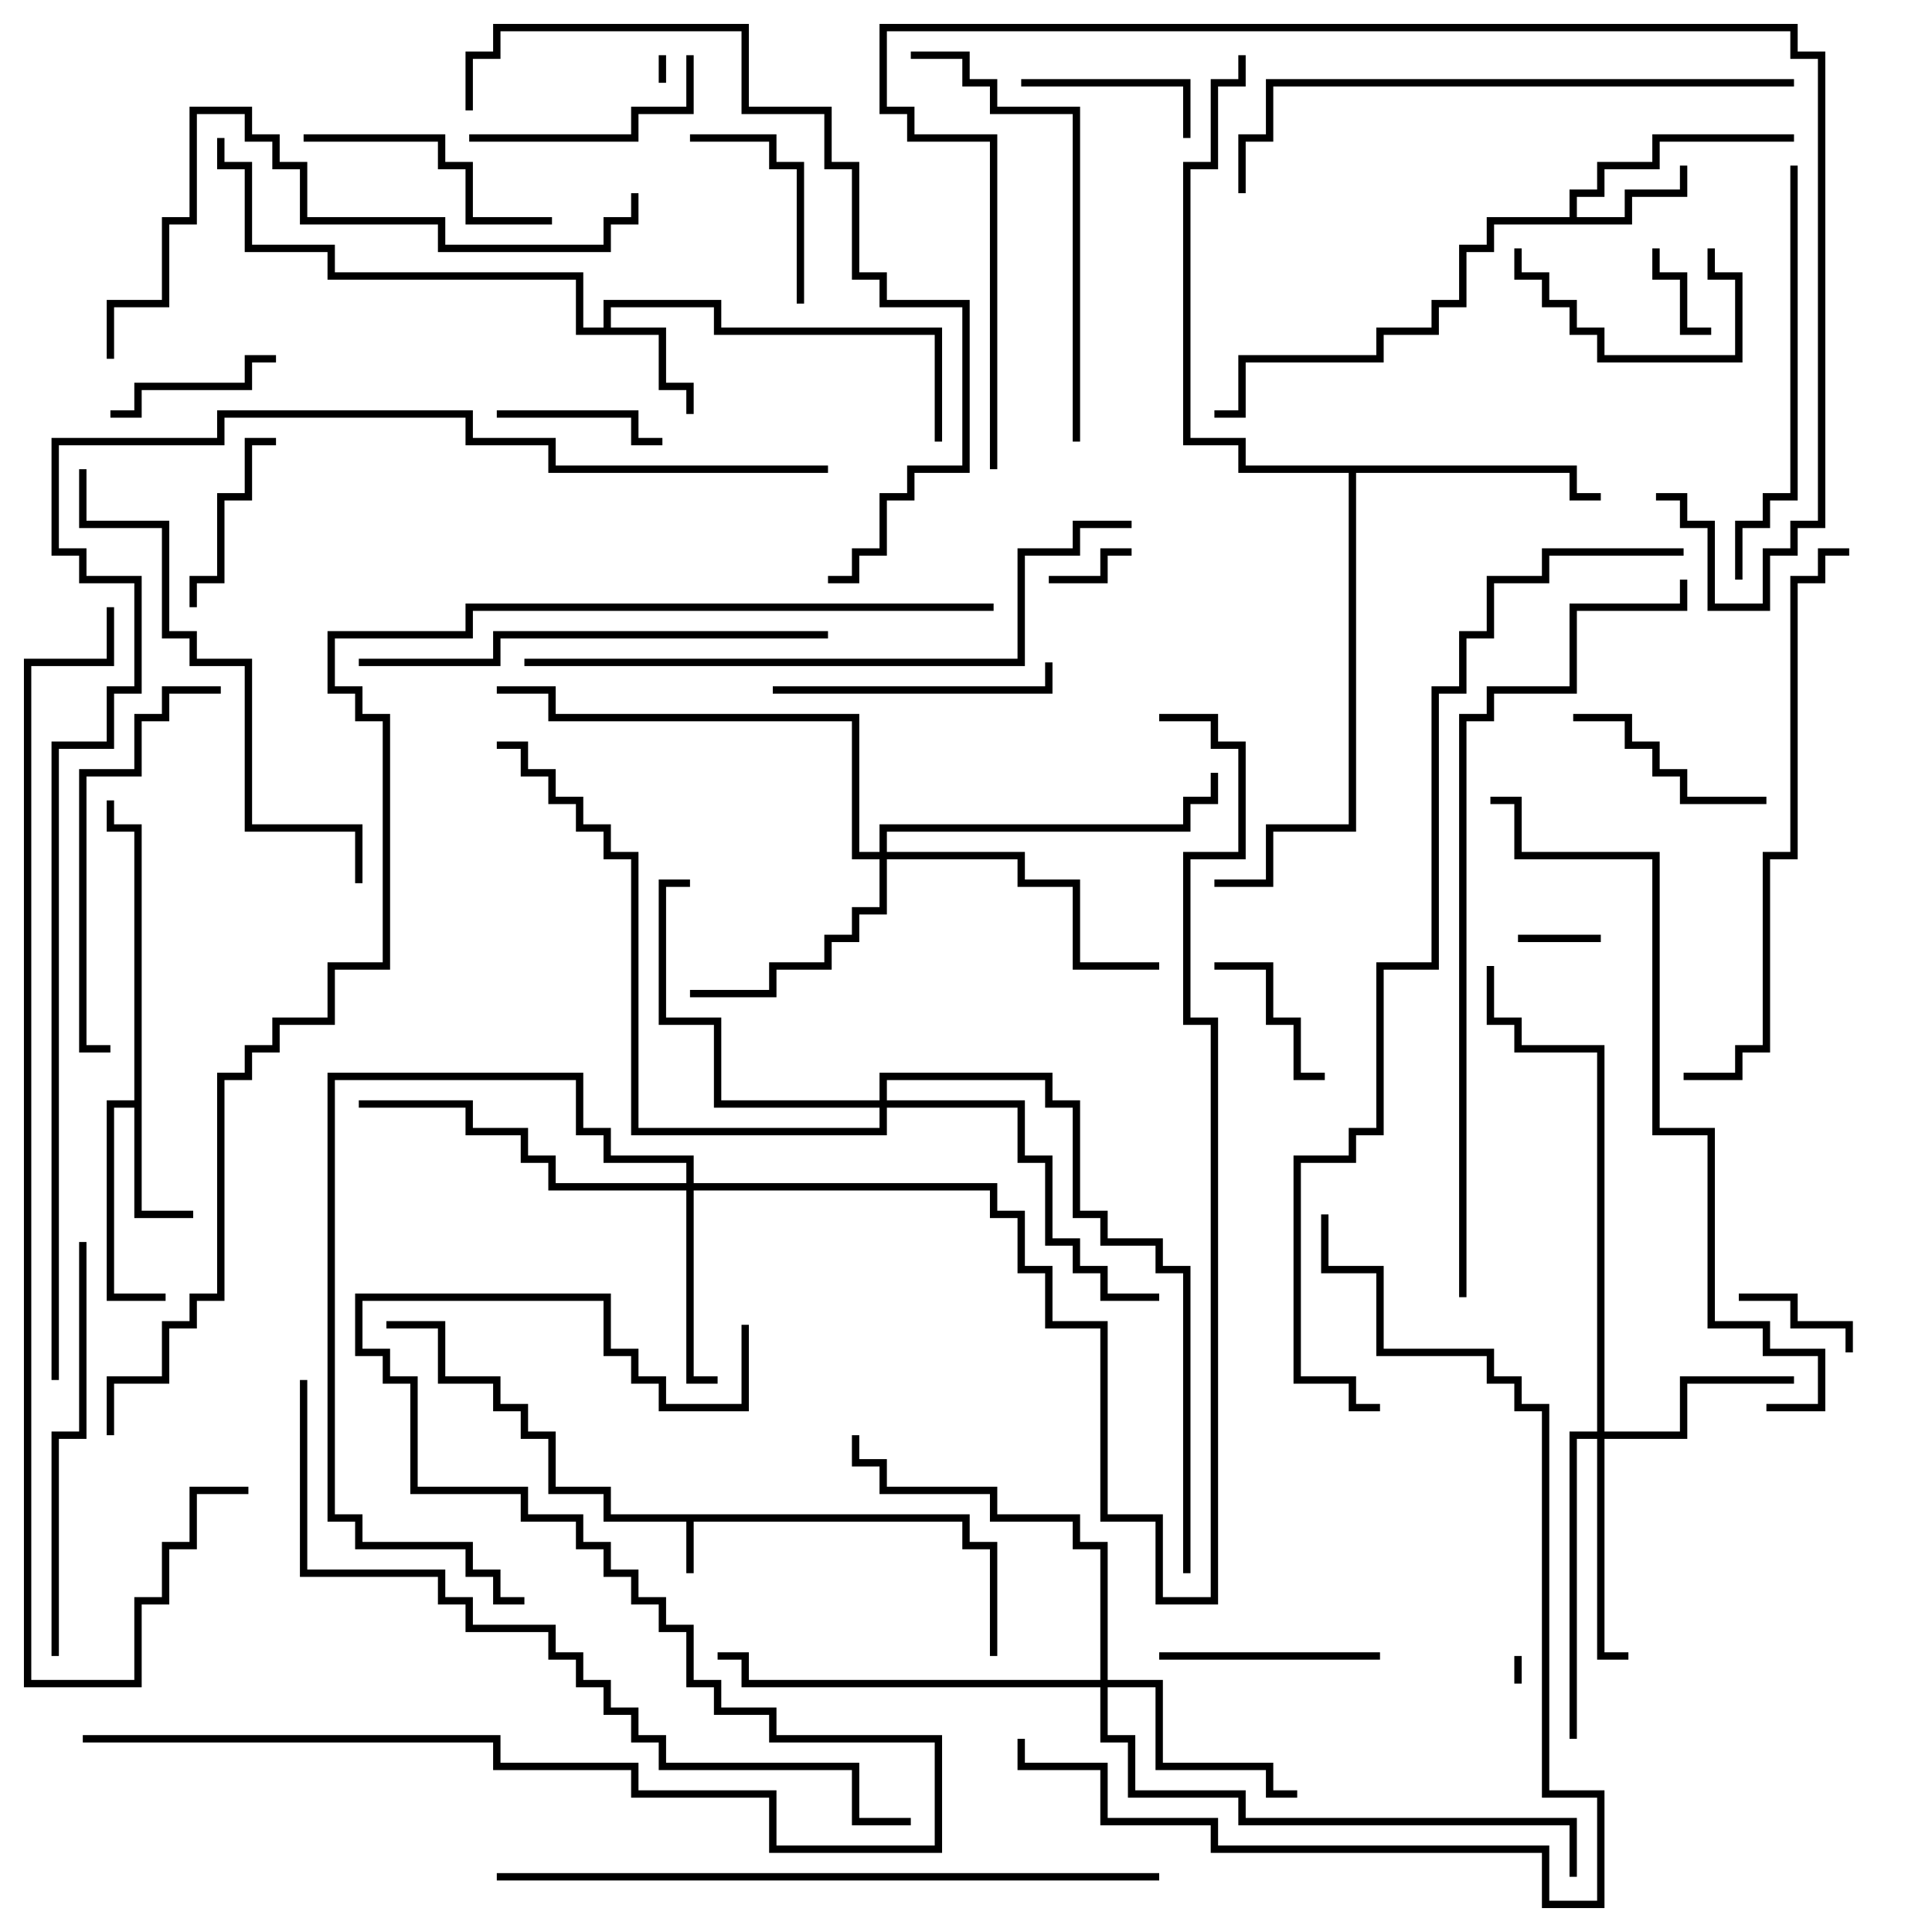 <svg version="1.1" width="105" height="105" xmlns="http://www.w3.org/2000/svg"><path d="M52.7,82.3L52.7,83.8L54.2,83.8L54.2,90L53.8,90L53.8,84.2L52.3,84.2L52.3,82.7L37.7,82.7L37.7,85.5L37.3,85.5L37.3,82.7L32.8,82.7L32.8,81.2L29.8,81.2L29.8,78.2L28.3,78.2L28.3,76.7L26.8,76.7L26.8,75.2L23.8,75.2L23.8,72.2L21,72.2L21,71.8L24.2,71.8L24.2,74.8L27.2,74.8L27.2,76.3L28.7,76.3L28.7,77.8L30.2,77.8L30.2,80.8L33.2,80.8L33.2,82.3z" stroke="none"/><path d="M32.8,17.8L32.8,16.3L39.2,16.3L39.2,17.8L51.2,17.8L51.2,24L50.8,24L50.8,18.2L38.8,18.2L38.8,16.7L33.2,16.7L33.2,17.8L36.2,17.8L36.2,20.8L37.7,20.8L37.7,22.5L37.3,22.5L37.3,21.2L35.8,21.2L35.8,18.2L31.3,18.2L31.3,15.2L17.8,15.2L17.8,13.7L13.3,13.7L13.3,9.2L11.8,9.2L11.8,7.5L12.2,7.5L12.2,8.8L13.7,8.8L13.7,13.3L18.2,13.3L18.2,14.8L31.7,14.8L31.7,17.8z" stroke="none"/><path d="M85.3,11.8L85.3,10.3L86.8,10.3L86.8,8.8L89.8,8.8L89.8,7.3L97.5,7.3L97.5,7.7L90.2,7.7L90.2,9.2L87.2,9.2L87.2,10.7L85.7,10.7L85.7,11.8L88.3,11.8L88.3,10.3L91.3,10.3L91.3,9L91.7,9L91.7,10.7L88.7,10.7L88.7,12.2L81.2,12.2L81.2,13.7L79.7,13.7L79.7,16.7L78.2,16.7L78.2,18.2L75.2,18.2L75.2,19.7L67.7,19.7L67.7,22.7L66,22.7L66,22.3L67.3,22.3L67.3,19.3L74.8,19.3L74.8,17.8L77.8,17.8L77.8,16.3L79.3,16.3L79.3,13.3L80.8,13.3L80.8,11.8z" stroke="none"/><path d="M7.3,59.8L7.3,45.2L5.8,45.2L5.8,43.5L6.2,43.5L6.2,44.8L7.7,44.8L7.7,65.8L10.5,65.8L10.5,66.2L7.3,66.2L7.3,60.2L6.2,60.2L6.2,70.3L9,70.3L9,70.7L5.8,70.7L5.8,59.8z" stroke="none"/><path d="M85.7,25.3L85.7,26.8L87,26.8L87,27.2L85.3,27.2L85.3,25.7L73.7,25.7L73.7,45.2L69.2,45.2L69.2,48.2L66,48.2L66,47.8L68.8,47.8L68.8,44.8L73.3,44.8L73.3,25.7L67.3,25.7L67.3,24.2L64.3,24.2L64.3,8.8L65.8,8.8L65.8,4.3L67.3,4.3L67.3,3L67.7,3L67.7,4.7L66.2,4.7L66.2,9.2L64.7,9.2L64.7,23.8L67.7,23.8L67.7,25.3z" stroke="none"/><path d="M37.3,64.3L37.3,63.2L32.8,63.2L32.8,61.7L31.3,61.7L31.3,58.7L18.2,58.7L18.2,82.3L19.7,82.3L19.7,83.8L25.7,83.8L25.7,85.3L27.2,85.3L27.2,86.8L28.5,86.8L28.5,87.2L26.8,87.2L26.8,85.7L25.3,85.7L25.3,84.2L19.3,84.2L19.3,82.7L17.8,82.7L17.8,58.3L31.7,58.3L31.7,61.3L33.2,61.3L33.2,62.8L37.7,62.8L37.7,64.3L54.2,64.3L54.2,65.8L55.7,65.8L55.7,68.8L57.2,68.8L57.2,71.8L60.2,71.8L60.2,82.3L63.2,82.3L63.2,86.8L65.8,86.8L65.8,55.7L64.3,55.7L64.3,46.3L67.3,46.3L67.3,40.7L65.8,40.7L65.8,39.2L63,39.2L63,38.8L66.2,38.8L66.2,40.3L67.7,40.3L67.7,46.7L64.7,46.7L64.7,55.3L66.2,55.3L66.2,87.2L62.8,87.2L62.8,82.7L59.8,82.7L59.8,72.2L56.8,72.2L56.8,69.2L55.3,69.2L55.3,66.2L53.8,66.2L53.8,64.7L37.7,64.7L37.7,74.8L39,74.8L39,75.2L37.3,75.2L37.3,64.7L29.8,64.7L29.8,63.2L28.3,63.2L28.3,61.7L25.3,61.7L25.3,60.2L19.5,60.2L19.5,59.8L25.7,59.8L25.7,61.3L28.7,61.3L28.7,62.8L30.2,62.8L30.2,64.3z" stroke="none"/><path d="M86.8,77.8L86.8,57.2L82.3,57.2L82.3,55.7L80.8,55.7L80.8,52.5L81.2,52.5L81.2,55.3L82.7,55.3L82.7,56.8L87.2,56.8L87.2,77.8L91.3,77.8L91.3,74.8L97.5,74.8L97.5,75.2L91.7,75.2L91.7,78.2L87.2,78.2L87.2,89.8L88.5,89.8L88.5,90.2L86.8,90.2L86.8,78.2L85.7,78.2L85.7,94.5L85.3,94.5L85.3,77.8z" stroke="none"/><path d="M59.8,91.3L59.8,84.2L58.3,84.2L58.3,82.7L53.8,82.7L53.8,81.2L47.8,81.2L47.8,79.7L46.3,79.7L46.3,78L46.7,78L46.7,79.3L48.2,79.3L48.2,80.8L54.2,80.8L54.2,82.3L58.7,82.3L58.7,83.8L60.2,83.8L60.2,91.3L63.2,91.3L63.2,95.8L69.2,95.8L69.2,97.3L70.5,97.3L70.5,97.7L68.8,97.7L68.8,96.2L62.8,96.2L62.8,91.7L60.2,91.7L60.2,94.3L61.7,94.3L61.7,97.3L67.7,97.3L67.7,98.8L85.7,98.8L85.7,102L85.3,102L85.3,99.2L67.3,99.2L67.3,97.7L61.3,97.7L61.3,94.7L59.8,94.7L59.8,91.7L40.3,91.7L40.3,90.2L39,90.2L39,89.8L40.7,89.8L40.7,91.3z" stroke="none"/><path d="M47.8,46.3L47.8,44.8L64.3,44.8L64.3,43.3L65.8,43.3L65.8,42L66.2,42L66.2,43.7L64.7,43.7L64.7,45.2L48.2,45.2L48.2,46.3L55.7,46.3L55.7,47.8L58.7,47.8L58.7,52.3L63,52.3L63,52.7L58.3,52.7L58.3,48.2L55.3,48.2L55.3,46.7L48.2,46.7L48.2,49.7L46.7,49.7L46.7,51.2L45.2,51.2L45.2,52.7L42.2,52.7L42.2,54.2L37.5,54.2L37.5,53.8L41.8,53.8L41.8,52.3L44.8,52.3L44.8,50.8L46.3,50.8L46.3,49.3L47.8,49.3L47.8,46.7L46.3,46.7L46.3,39.2L29.8,39.2L29.8,37.7L27,37.7L27,37.3L30.2,37.3L30.2,38.8L46.7,38.8L46.7,46.3z" stroke="none"/><path d="M47.8,59.8L47.8,58.3L57.2,58.3L57.2,59.8L58.7,59.8L58.7,65.8L60.2,65.8L60.2,67.3L63.2,67.3L63.2,68.8L64.7,68.8L64.7,85.5L64.3,85.5L64.3,69.2L62.8,69.2L62.8,67.7L59.8,67.7L59.8,66.2L58.3,66.2L58.3,60.2L56.8,60.2L56.8,58.7L48.2,58.7L48.2,59.8L55.7,59.8L55.7,62.8L57.2,62.8L57.2,67.3L58.7,67.3L58.7,68.8L60.2,68.8L60.2,70.3L63,70.3L63,70.7L59.8,70.7L59.8,69.2L58.3,69.2L58.3,67.7L56.8,67.7L56.8,63.2L55.3,63.2L55.3,60.2L48.2,60.2L48.2,61.7L34.3,61.7L34.3,46.7L32.8,46.7L32.8,45.2L31.3,45.2L31.3,43.7L29.8,43.7L29.8,42.2L28.3,42.2L28.3,40.7L27,40.7L27,40.3L28.7,40.3L28.7,41.8L30.2,41.8L30.2,43.3L31.7,43.3L31.7,44.8L33.2,44.8L33.2,46.3L34.7,46.3L34.7,61.3L47.8,61.3L47.8,60.2L38.8,60.2L38.8,55.7L35.8,55.7L35.8,47.8L37.5,47.8L37.5,48.2L36.2,48.2L36.2,55.3L39.2,55.3L39.2,59.8z" stroke="none"/><path d="M82.7,91.5L82.3,91.5L82.3,90L82.7,90z" stroke="none"/><path d="M35.8,3L36.2,3L36.2,4.5L35.8,4.5z" stroke="none"/><path d="M82.5,51.2L82.5,50.8L87,50.8L87,51.2z" stroke="none"/><path d="M57,31.7L57,31.3L59.8,31.3L59.8,29.8L61.5,29.8L61.5,30.2L60.2,30.2L60.2,31.7z" stroke="none"/><path d="M89.8,13.5L90.2,13.5L90.2,14.8L91.7,14.8L91.7,17.8L93,17.8L93,18.2L91.3,18.2L91.3,15.2L89.8,15.2z" stroke="none"/><path d="M94.5,70.7L94.5,70.3L97.7,70.3L97.7,71.8L100.7,71.8L100.7,73.5L100.3,73.5L100.3,72.2L97.3,72.2L97.3,70.7z" stroke="none"/><path d="M72,58.3L72,58.7L70.3,58.7L70.3,55.7L68.8,55.7L68.8,52.7L66,52.7L66,52.3L69.2,52.3L69.2,55.3L70.7,55.3L70.7,58.3z" stroke="none"/><path d="M27,22.7L27,22.3L34.7,22.3L34.7,23.8L36,23.8L36,24.2L34.3,24.2L34.3,22.7z" stroke="none"/><path d="M55.5,4.7L55.5,4.3L64.7,4.3L64.7,7.5L64.3,7.5L64.3,4.7z" stroke="none"/><path d="M6,22.7L6,22.3L7.3,22.3L7.3,20.8L13.3,20.8L13.3,19.3L15,19.3L15,19.7L13.7,19.7L13.7,21.2L7.7,21.2L7.7,22.7z" stroke="none"/><path d="M10.7,33L10.3,33L10.3,31.3L11.8,31.3L11.8,26.8L13.3,26.8L13.3,23.8L15,23.8L15,24.2L13.7,24.2L13.7,27.2L12.2,27.2L12.2,31.7L10.7,31.7z" stroke="none"/><path d="M92.8,13.5L93.2,13.5L93.2,14.8L94.7,14.8L94.7,19.7L86.8,19.7L86.8,18.2L85.3,18.2L85.3,16.7L83.8,16.7L83.8,15.2L82.3,15.2L82.3,13.5L82.7,13.5L82.7,14.8L84.2,14.8L84.2,16.3L85.7,16.3L85.7,17.8L87.2,17.8L87.2,19.3L94.3,19.3L94.3,15.2L92.8,15.2z" stroke="none"/><path d="M43.7,16.5L43.3,16.5L43.3,9.2L41.8,9.2L41.8,7.7L37.5,7.7L37.5,7.3L42.2,7.3L42.2,8.8L43.7,8.8z" stroke="none"/><path d="M85.5,39.2L85.5,38.8L88.7,38.8L88.7,40.3L90.2,40.3L90.2,41.8L91.7,41.8L91.7,43.3L96,43.3L96,43.7L91.3,43.7L91.3,42.2L89.8,42.2L89.8,40.7L88.3,40.7L88.3,39.2z" stroke="none"/><path d="M63,90.2L63,89.8L75,89.8L75,90.2z" stroke="none"/><path d="M25.5,7.7L25.5,7.3L34.3,7.3L34.3,5.8L37.3,5.8L37.3,3L37.7,3L37.7,6.2L34.7,6.2L34.7,7.7z" stroke="none"/><path d="M16.5,7.7L16.5,7.3L24.2,7.3L24.2,8.8L25.7,8.8L25.7,11.8L30,11.8L30,12.2L25.3,12.2L25.3,9.2L23.8,9.2L23.8,7.7z" stroke="none"/><path d="M42,37.7L42,37.3L56.8,37.3L56.8,36L57.2,36L57.2,37.7z" stroke="none"/><path d="M12,37.3L12,37.7L9.2,37.7L9.2,39.2L7.7,39.2L7.7,42.2L4.7,42.2L4.7,56.8L6,56.8L6,57.2L4.3,57.2L4.3,41.8L7.3,41.8L7.3,38.8L8.8,38.8L8.8,37.3z" stroke="none"/><path d="M3.2,90L2.8,90L2.8,77.8L4.3,77.8L4.3,67.5L4.7,67.5L4.7,78.2L3.2,78.2z" stroke="none"/><path d="M97.3,9L97.7,9L97.7,27.2L96.2,27.2L96.2,28.7L94.7,28.7L94.7,31.5L94.3,31.5L94.3,28.3L95.8,28.3L95.8,26.8L97.3,26.8z" stroke="none"/><path d="M58.7,24L58.3,24L58.3,6.2L53.8,6.2L53.8,4.7L52.3,4.7L52.3,3.2L49.5,3.2L49.5,2.8L52.7,2.8L52.7,4.3L54.2,4.3L54.2,5.8L58.7,5.8z" stroke="none"/><path d="M19.5,36.2L19.5,35.8L26.8,35.8L26.8,34.3L45,34.3L45,34.7L27.2,34.7L27.2,36.2z" stroke="none"/><path d="M4.3,25.5L4.7,25.5L4.7,28.3L9.2,28.3L9.2,34.3L10.7,34.3L10.7,35.8L13.7,35.8L13.7,44.8L19.7,44.8L19.7,48L19.3,48L19.3,45.2L13.3,45.2L13.3,36.2L10.3,36.2L10.3,34.7L8.8,34.7L8.8,28.7L4.3,28.7z" stroke="none"/><path d="M34.3,10.5L34.7,10.5L34.7,12.2L33.2,12.2L33.2,13.7L23.8,13.7L23.8,12.2L16.3,12.2L16.3,9.2L14.8,9.2L14.8,7.7L13.3,7.7L13.3,6.2L10.7,6.2L10.7,12.2L9.2,12.2L9.2,16.7L6.2,16.7L6.2,19.5L5.8,19.5L5.8,16.3L8.8,16.3L8.8,11.8L10.3,11.8L10.3,5.8L13.7,5.8L13.7,7.3L15.2,7.3L15.2,8.8L16.7,8.8L16.7,11.8L24.2,11.8L24.2,13.3L32.8,13.3L32.8,11.8L34.3,11.8z" stroke="none"/><path d="M91.5,58.7L91.5,58.3L94.3,58.3L94.3,56.8L95.8,56.8L95.8,46.3L97.3,46.3L97.3,31.3L98.8,31.3L98.8,29.8L100.5,29.8L100.5,30.2L99.2,30.2L99.2,31.7L97.7,31.7L97.7,46.7L96.2,46.7L96.2,57.2L94.7,57.2L94.7,58.7z" stroke="none"/><path d="M97.5,4.3L97.5,4.7L69.2,4.7L69.2,7.7L67.7,7.7L67.7,10.5L67.3,10.5L67.3,7.3L68.8,7.3L68.8,4.3z" stroke="none"/><path d="M45,31.7L45,31.3L46.3,31.3L46.3,29.8L47.8,29.8L47.8,26.8L49.3,26.8L49.3,25.3L52.3,25.3L52.3,16.7L47.8,16.7L47.8,15.2L46.3,15.2L46.3,9.2L44.8,9.2L44.8,6.2L40.3,6.2L40.3,1.7L27.2,1.7L27.2,3.2L25.7,3.2L25.7,6L25.3,6L25.3,2.8L26.8,2.8L26.8,1.3L40.7,1.3L40.7,5.8L45.2,5.8L45.2,8.8L46.7,8.8L46.7,14.8L48.2,14.8L48.2,16.3L52.7,16.3L52.7,25.7L49.7,25.7L49.7,27.2L48.2,27.2L48.2,30.2L46.7,30.2L46.7,31.7z" stroke="none"/><path d="M55.3,94.5L55.7,94.5L55.7,95.8L60.2,95.8L60.2,98.8L66.2,98.8L66.2,100.3L84.2,100.3L84.2,103.3L86.8,103.3L86.8,97.7L83.8,97.7L83.8,76.7L82.3,76.7L82.3,75.2L80.8,75.2L80.8,73.7L74.8,73.7L74.8,69.2L71.8,69.2L71.8,66L72.2,66L72.2,68.8L75.2,68.8L75.2,73.3L81.2,73.3L81.2,74.8L82.7,74.8L82.7,76.3L84.2,76.3L84.2,97.3L87.2,97.3L87.2,103.7L83.8,103.7L83.8,100.7L65.8,100.7L65.8,99.2L59.8,99.2L59.8,96.2L55.3,96.2z" stroke="none"/><path d="M28.5,36.2L28.5,35.8L55.3,35.8L55.3,29.8L58.3,29.8L58.3,28.3L61.5,28.3L61.5,28.7L58.7,28.7L58.7,30.2L55.7,30.2L55.7,36.2z" stroke="none"/><path d="M27,102.2L27,101.8L63,101.8L63,102.2z" stroke="none"/><path d="M54.2,25.5L53.8,25.5L53.8,7.7L49.3,7.7L49.3,6.2L47.8,6.2L47.8,1.3L97.7,1.3L97.7,2.8L99.2,2.8L99.2,28.7L97.7,28.7L97.7,30.2L96.2,30.2L96.2,33.2L92.8,33.2L92.8,28.7L91.3,28.7L91.3,27.2L90,27.2L90,26.8L91.7,26.8L91.7,28.3L93.2,28.3L93.2,32.8L95.8,32.8L95.8,29.8L97.3,29.8L97.3,28.3L98.8,28.3L98.8,3.2L97.3,3.2L97.3,1.7L48.2,1.7L48.2,5.8L49.7,5.8L49.7,7.3L54.2,7.3z" stroke="none"/><path d="M96,76.7L96,76.3L98.8,76.3L98.8,73.7L95.8,73.7L95.8,72.2L92.8,72.2L92.8,61.7L89.8,61.7L89.8,46.7L82.3,46.7L82.3,43.7L81,43.7L81,43.3L82.7,43.3L82.7,46.3L90.2,46.3L90.2,61.3L93.2,61.3L93.2,71.8L96.2,71.8L96.2,73.3L99.2,73.3L99.2,76.7z" stroke="none"/><path d="M16.3,75L16.7,75L16.7,85.3L24.2,85.3L24.2,86.8L25.7,86.8L25.7,88.3L30.2,88.3L30.2,89.8L31.7,89.8L31.7,91.3L33.2,91.3L33.2,92.8L34.7,92.8L34.7,94.3L36.2,94.3L36.2,95.8L46.7,95.8L46.7,98.8L49.5,98.8L49.5,99.2L46.3,99.2L46.3,96.2L35.8,96.2L35.8,94.7L34.3,94.7L34.3,93.2L32.8,93.2L32.8,91.7L31.3,91.7L31.3,90.2L29.8,90.2L29.8,88.7L25.3,88.7L25.3,87.2L23.8,87.2L23.8,85.7L16.3,85.7z" stroke="none"/><path d="M79.7,70.5L79.3,70.5L79.3,38.8L80.8,38.8L80.8,37.3L85.3,37.3L85.3,32.8L91.3,32.8L91.3,31.5L91.7,31.5L91.7,33.2L85.7,33.2L85.7,37.7L81.2,37.7L81.2,39.2L79.7,39.2z" stroke="none"/><path d="M4.5,94.7L4.5,94.3L27.2,94.3L27.2,95.8L34.7,95.8L34.7,97.3L42.2,97.3L42.2,100.3L50.8,100.3L50.8,94.7L41.8,94.7L41.8,93.2L38.8,93.2L38.8,91.7L37.3,91.7L37.3,88.7L35.8,88.7L35.8,87.2L34.3,87.2L34.3,85.7L32.8,85.7L32.8,84.2L31.3,84.2L31.3,82.7L28.3,82.7L28.3,81.2L22.3,81.2L22.3,75.2L20.8,75.2L20.8,73.7L19.3,73.7L19.3,70.3L33.2,70.3L33.2,73.3L34.7,73.3L34.7,74.8L36.2,74.8L36.2,76.3L40.3,76.3L40.3,72L40.7,72L40.7,76.7L35.8,76.7L35.8,75.2L34.3,75.2L34.3,73.7L32.8,73.7L32.8,70.7L19.7,70.7L19.7,73.3L21.2,73.3L21.2,74.8L22.7,74.8L22.7,80.8L28.7,80.8L28.7,82.3L31.7,82.3L31.7,83.8L33.2,83.8L33.2,85.3L34.7,85.3L34.7,86.8L36.2,86.8L36.2,88.3L37.7,88.3L37.7,91.3L39.2,91.3L39.2,92.8L42.2,92.8L42.2,94.3L51.2,94.3L51.2,100.7L41.8,100.7L41.8,97.7L34.3,97.7L34.3,96.2L26.8,96.2L26.8,94.7z" stroke="none"/><path d="M13.5,80.8L13.5,81.2L10.7,81.2L10.7,84.2L9.2,84.2L9.2,87.2L7.7,87.2L7.7,91.7L1.3,91.7L1.3,35.8L5.8,35.8L5.8,33L6.2,33L6.2,36.2L1.7,36.2L1.7,91.3L7.3,91.3L7.3,86.8L8.8,86.8L8.8,83.8L10.3,83.8L10.3,80.8z" stroke="none"/><path d="M91.5,29.8L91.5,30.2L84.2,30.2L84.2,31.7L81.2,31.7L81.2,34.7L79.7,34.7L79.7,37.7L78.2,37.7L78.2,52.7L75.2,52.7L75.2,61.7L73.7,61.7L73.7,63.2L70.7,63.2L70.7,74.8L73.7,74.8L73.7,76.3L75,76.3L75,76.7L73.3,76.7L73.3,75.2L70.3,75.2L70.3,62.8L73.3,62.8L73.3,61.3L74.8,61.3L74.8,52.3L77.8,52.3L77.8,37.3L79.3,37.3L79.3,34.3L80.8,34.3L80.8,31.3L83.8,31.3L83.8,29.8z" stroke="none"/><path d="M3.2,75L2.8,75L2.8,40.3L5.8,40.3L5.8,37.3L7.3,37.3L7.3,31.7L4.3,31.7L4.3,30.2L2.8,30.2L2.8,23.8L11.8,23.8L11.8,22.3L25.7,22.3L25.7,23.8L30.2,23.8L30.2,25.3L45,25.3L45,25.7L29.8,25.7L29.8,24.2L25.3,24.2L25.3,22.7L12.2,22.7L12.2,24.2L3.2,24.2L3.2,29.8L4.7,29.8L4.7,31.3L7.7,31.3L7.7,37.7L6.2,37.7L6.2,40.7L3.2,40.7z" stroke="none"/><path d="M6.2,78L5.8,78L5.8,74.8L8.8,74.8L8.8,71.8L10.3,71.8L10.3,70.3L11.8,70.3L11.8,58.3L13.3,58.3L13.3,56.8L14.8,56.8L14.8,55.3L17.8,55.3L17.8,52.3L20.8,52.3L20.8,39.2L19.3,39.2L19.3,37.7L17.8,37.7L17.8,34.3L25.3,34.3L25.3,32.8L54,32.8L54,33.2L25.7,33.2L25.7,34.7L18.2,34.7L18.2,37.3L19.7,37.3L19.7,38.8L21.2,38.8L21.2,52.7L18.2,52.7L18.2,55.7L15.2,55.7L15.2,57.2L13.7,57.2L13.7,58.7L12.2,58.7L12.2,70.7L10.7,70.7L10.7,72.2L9.2,72.2L9.2,75.2L6.2,75.2z" stroke="none"/></svg>